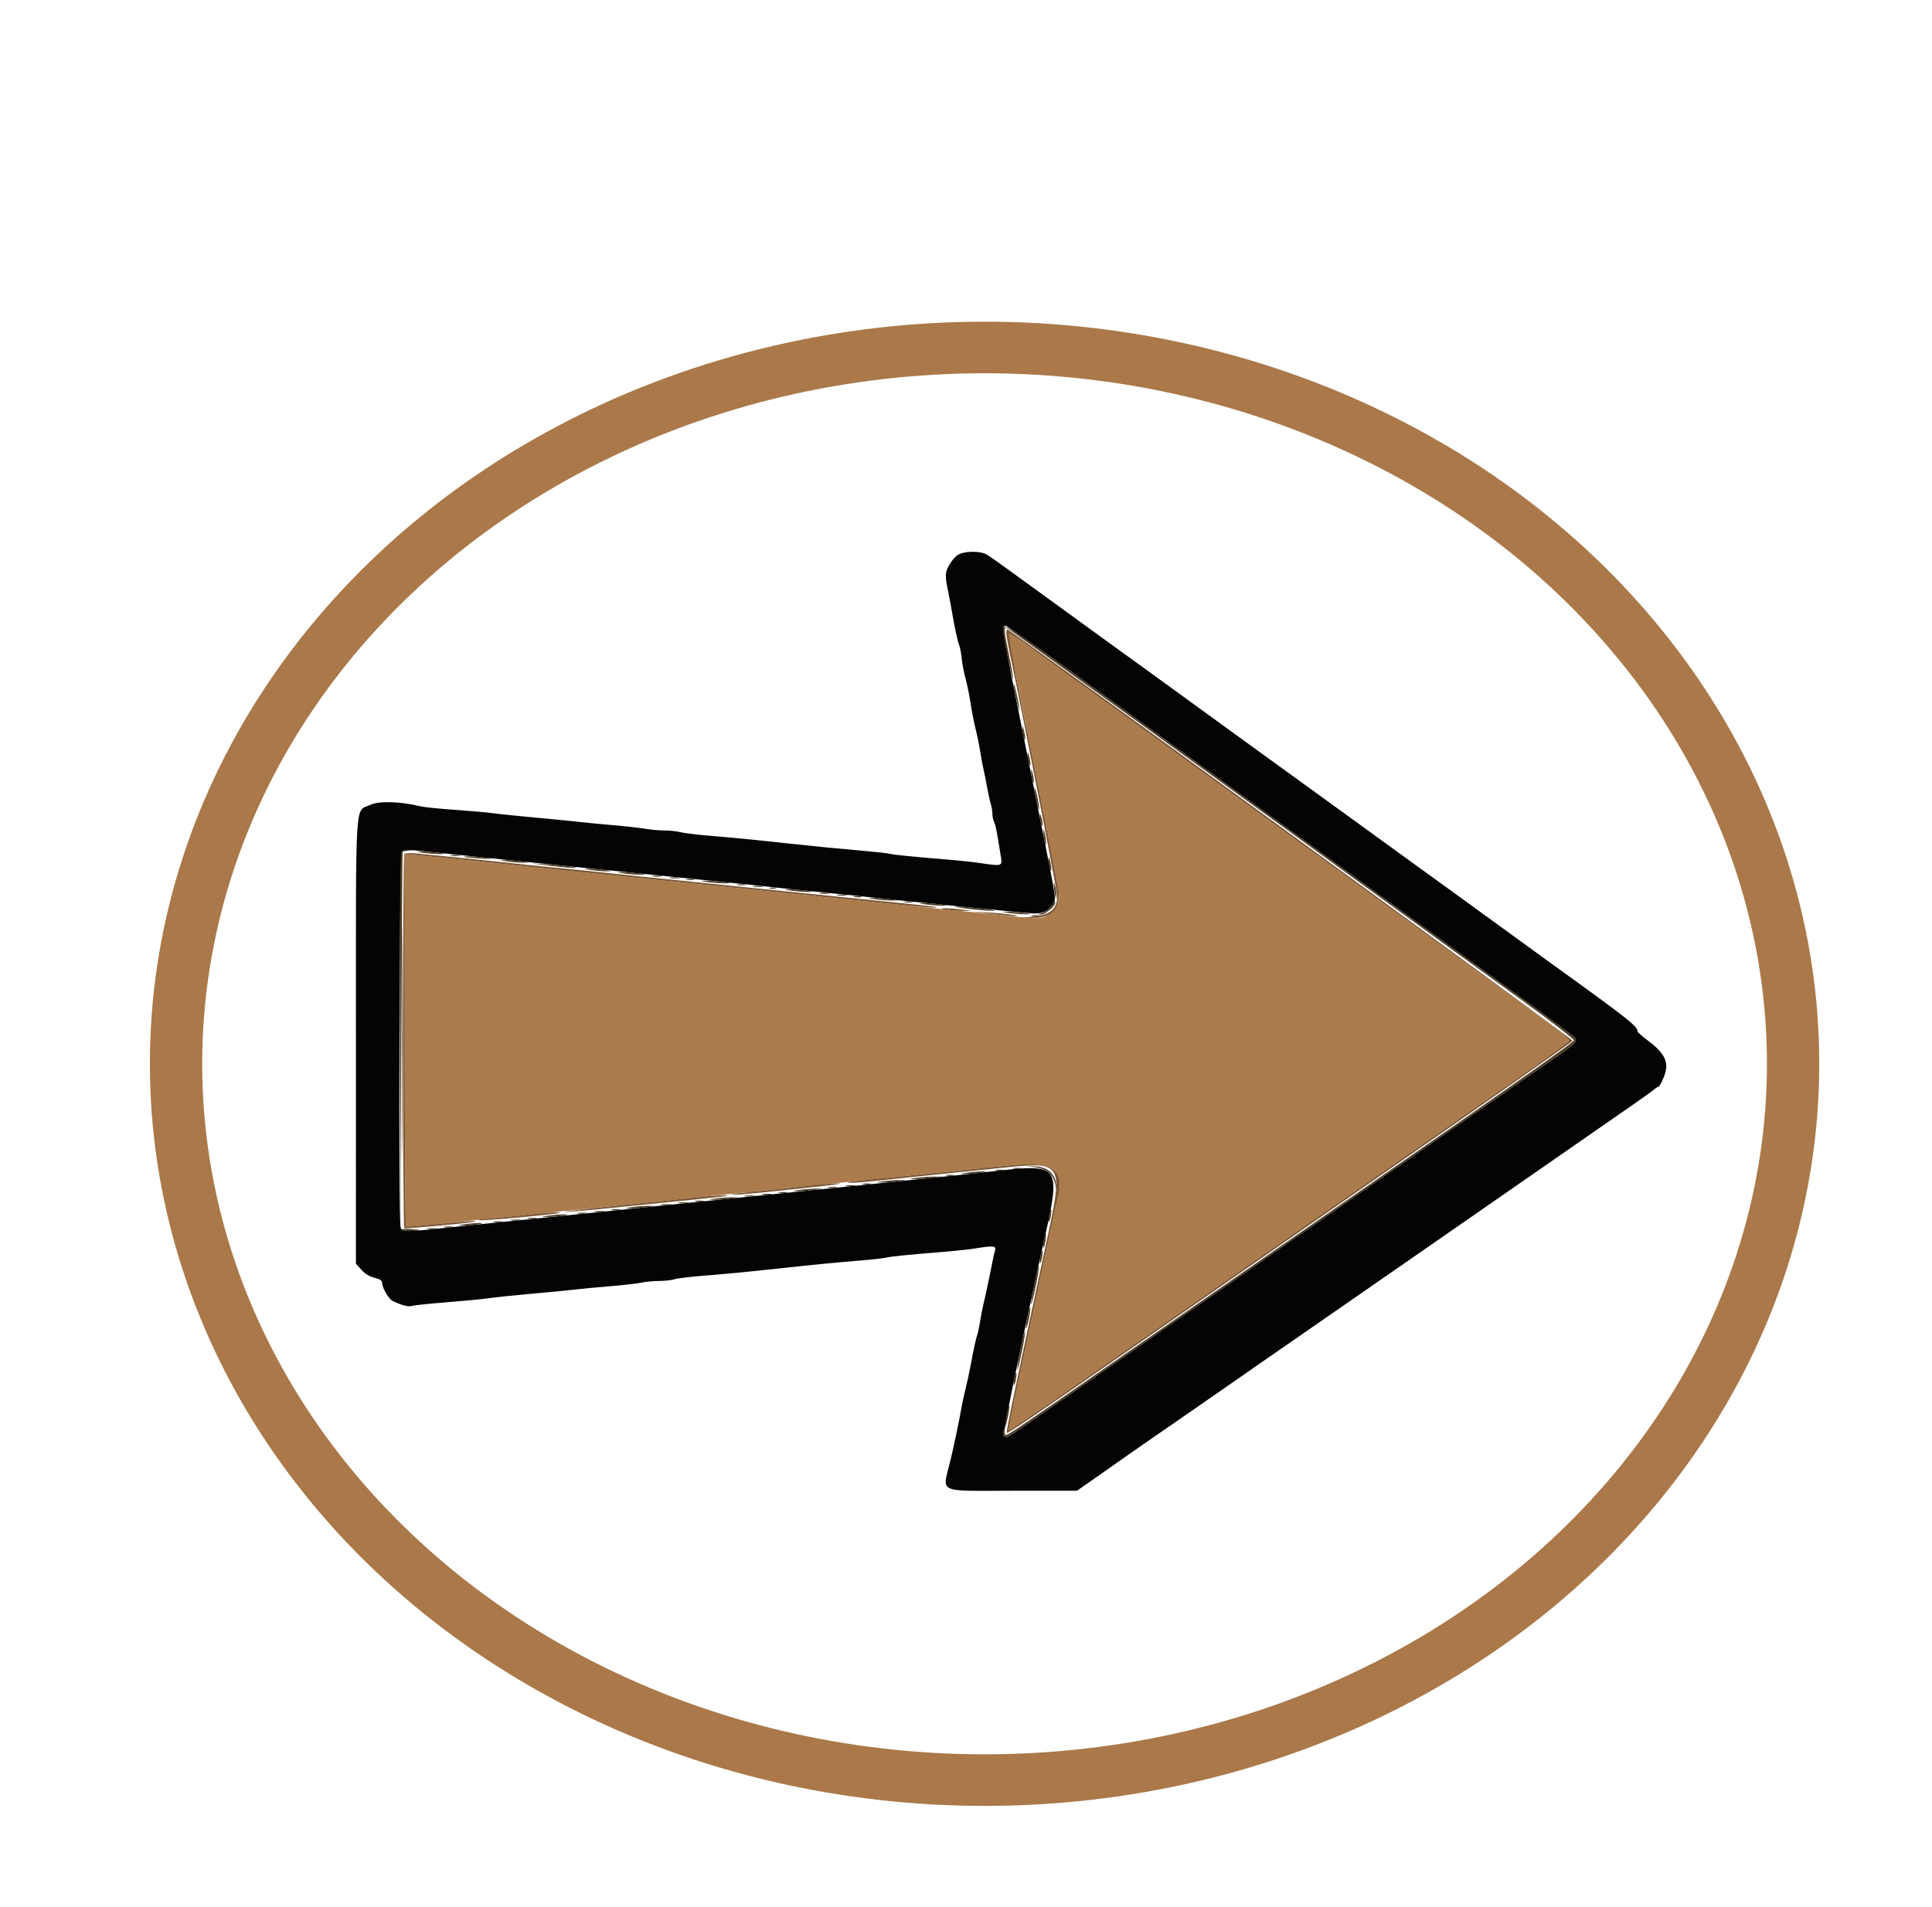 <?xml version="1.0" encoding="utf-8"?>
<svg viewBox="24.622 4.8 449.382 443.578" xmlns="http://www.w3.org/2000/svg">
  <g transform="matrix(1, 0, 0, 1, 419.69, 28.703)">
    <g transform="matrix(1.014, 0, 0, 1, -419.605, -19.805)" style="">
      <g id="svgg" transform="matrix(1, 0, 0, 1, 70.245, -8.502)">
        <path id="path0" d="M173.443 133.638 C 172.857 134.099,172.006 135.204,171.552 136.094 C 170.700 137.764,170.701 138.336,171.564 142.600 C 171.787 143.700,172.136 145.605,172.341 146.834 C 172.927 150.352,173.652 153.728,174.010 154.600 C 174.190 155.040,174.443 156.430,174.571 157.689 C 174.699 158.948,175.092 161.018,175.443 162.289 C 175.795 163.560,176.311 166.130,176.591 168.000 C 176.871 169.870,177.392 172.570,177.748 174.000 C 178.104 175.430,178.574 177.770,178.793 179.200 C 179.012 180.630,179.358 182.520,179.562 183.400 C 179.766 184.280,180.140 186.170,180.392 187.600 C 180.645 189.030,181.019 190.753,181.225 191.428 C 181.431 192.104,181.600 193.151,181.600 193.755 C 181.600 194.359,181.768 195.166,181.973 195.550 C 182.178 195.933,182.545 197.496,182.788 199.023 C 183.031 200.550,183.371 202.655,183.543 203.700 C 183.908 205.913,183.807 205.945,178.877 205.190 C 177.404 204.964,174.040 204.598,171.400 204.377 C 163.040 203.675,159.030 203.268,158.000 203.017 C 157.450 202.884,154.930 202.592,152.400 202.369 C 145.759 201.785,141.394 201.352,134.600 200.605 C 126.117 199.671,122.537 199.316,116.600 198.816 C 113.740 198.575,110.770 198.204,110.000 197.991 C 109.230 197.779,107.621 197.603,106.424 197.602 C 105.227 197.601,103.247 197.425,102.024 197.210 C 100.801 196.996,97.460 196.617,94.600 196.369 C 91.740 196.121,88.050 195.758,86.400 195.563 C 84.750 195.367,80.340 194.928,76.600 194.588 C 72.860 194.248,68.630 193.805,67.200 193.604 C 65.770 193.403,61.720 193.036,58.200 192.788 C 54.680 192.541,51.170 192.179,50.400 191.984 C 45.921 190.851,40.887 190.687,38.976 191.611 C 35.276 193.403,35.603 188.058,35.601 246.686 L 35.600 298.372 36.847 299.792 C 37.676 300.736,38.681 301.360,39.847 301.653 C 41.054 301.957,41.600 302.306,41.600 302.772 C 41.600 303.982,43.113 306.620,44.069 307.075 C 46.270 308.125,47.651 308.476,48.497 308.203 C 48.994 308.042,52.550 307.661,56.400 307.356 C 60.250 307.051,64.570 306.628,66.000 306.416 C 67.430 306.204,71.840 305.739,75.800 305.382 C 79.760 305.025,84.260 304.581,85.800 304.396 C 87.340 304.210,91.030 303.858,94.000 303.613 C 96.970 303.367,100.168 302.994,101.106 302.783 C 102.044 302.573,103.862 302.400,105.146 302.400 C 106.430 302.400,108.002 302.225,108.640 302.010 C 109.278 301.796,112.230 301.424,115.200 301.184 C 121.297 300.691,124.783 300.350,133.400 299.402 C 141.037 298.562,145.394 298.133,151.400 297.633 C 154.040 297.413,156.650 297.116,157.200 296.973 C 158.263 296.698,162.261 296.289,170.400 295.624 C 173.150 295.400,176.495 295.032,177.833 294.808 C 181.781 294.146,182.546 294.232,182.209 295.300 C 182.052 295.795,181.774 297.010,181.591 298.000 C 181.100 300.645,180.078 305.537,179.585 307.600 C 179.348 308.590,178.984 310.480,178.775 311.800 C 178.566 313.120,178.294 314.470,178.169 314.800 C 177.859 315.623,177.254 318.417,176.611 322.000 C 176.314 323.650,175.777 326.170,175.417 327.600 C 175.057 329.030,174.602 331.190,174.406 332.400 C 174.070 334.475,172.736 340.921,172.005 344.000 C 170.105 352.006,168.504 351.200,186.314 351.200 L 201.000 351.200 206.600 347.223 C 209.680 345.036,212.779 342.831,213.488 342.323 C 214.196 341.816,215.366 340.986,216.088 340.480 C 216.809 339.973,221.990 336.341,227.600 332.408 C 233.210 328.474,238.379 324.839,239.088 324.328 C 239.796 323.818,240.966 322.986,241.688 322.480 C 247.750 318.228,266.450 305.088,267.400 304.412 C 268.060 303.943,273.820 299.893,280.200 295.412 C 286.580 290.932,292.340 286.879,293.000 286.406 C 293.660 285.933,300.050 281.434,307.200 276.408 C 330.831 259.798,332.450 258.650,333.290 257.922 C 333.748 257.525,334.254 257.200,334.415 257.200 C 334.576 257.200,335.106 256.218,335.593 255.017 C 336.944 251.688,336.010 249.516,331.900 246.430 C 330.635 245.481,329.600 244.552,329.600 244.366 C 329.600 243.182,327.434 241.437,311.600 229.862 C 309.510 228.334,307.049 226.525,306.132 225.842 C 305.215 225.159,301.891 222.710,298.745 220.400 C 295.600 218.090,291.400 214.997,289.413 213.526 C 287.426 212.055,285.080 210.331,284.200 209.693 C 283.320 209.055,280.800 207.209,278.600 205.589 C 276.400 203.969,273.340 201.718,271.800 200.586 C 270.260 199.455,266.930 197.002,264.400 195.137 C 260.172 192.019,250.118 184.635,242.800 179.275 C 241.150 178.066,239.049 176.520,238.132 175.838 C 237.215 175.157,233.891 172.710,230.745 170.400 C 227.600 168.090,223.400 164.997,221.413 163.526 C 219.426 162.055,217.080 160.331,216.200 159.693 C 215.320 159.055,212.800 157.209,210.600 155.589 C 208.400 153.969,205.340 151.719,203.800 150.588 C 202.260 149.457,198.210 146.472,194.800 143.954 C 185.442 137.044,181.641 134.273,180.465 133.502 C 178.877 132.462,174.839 132.540,173.443 133.638 M200.913 161.531 C 209.541 167.874,232.350 184.645,251.600 198.800 C 270.850 212.956,292.920 229.183,300.644 234.860 C 308.368 240.537,314.908 245.448,315.178 245.774 C 315.947 246.700,315.445 247.166,308.400 252.058 C 305.596 254.005,235.673 303.219,198.800 329.199 C 184.903 338.990,184.858 339.018,184.343 338.503 C 183.948 338.108,185.951 327.919,191.791 300.600 C 197.768 272.643,199.468 275.061,175.600 277.578 C 162.910 278.916,155.924 279.649,150.800 280.179 C 119.173 283.454,85.614 286.949,79.600 287.596 C 75.530 288.033,70.310 288.572,68.000 288.793 C 65.690 289.014,60.560 289.553,56.600 289.990 C 47.002 291.051,46.159 291.043,45.852 289.900 C 45.319 287.911,45.575 203.387,46.117 202.646 C 46.607 201.976,46.935 201.972,52.417 202.568 C 55.598 202.913,60.000 203.381,62.200 203.608 C 69.574 204.367,84.960 205.968,89.000 206.396 C 95.488 207.084,111.602 208.749,120.000 209.600 C 124.290 210.034,129.330 210.572,131.200 210.795 C 133.070 211.018,137.390 211.473,140.800 211.807 C 144.210 212.141,148.620 212.594,150.600 212.815 C 161.916 214.077,189.670 216.876,191.200 216.910 C 193.354 216.957,194.915 216.053,195.621 214.350 C 196.198 212.955,196.807 216.396,189.158 177.800 C 183.693 150.218,183.657 150.000,184.613 150.000 C 184.951 150.000,192.286 155.189,200.913 161.531 " stroke="none" fill="#050404" fill-rule="evenodd"/>
        <path id="path1" d="M185.200 151.951 C 185.200 152.348,188.955 171.640,189.570 174.400 C 190.274 177.561,196.754 210.968,196.824 211.800 C 197.022 214.126,196.741 214.953,195.247 216.447 C 193.413 218.281,192.989 218.320,184.738 217.413 C 181.802 217.090,177.510 216.645,175.200 216.423 C 172.890 216.202,166.680 215.567,161.400 215.013 C 143.180 213.100,132.561 211.990,121.000 210.790 C 114.620 210.127,105.170 209.145,100.000 208.607 C 94.830 208.068,87.000 207.264,82.600 206.818 C 78.200 206.373,73.070 205.826,71.200 205.602 C 68.183 205.240,56.157 203.991,49.300 203.327 L 46.800 203.084 46.800 246.319 C 46.800 270.097,46.935 289.630,47.100 289.724 C 47.265 289.818,48.750 289.745,50.400 289.563 C 52.050 289.381,57.810 288.774,63.200 288.215 C 68.590 287.656,79.840 286.488,88.200 285.618 C 96.560 284.749,107.000 283.669,111.400 283.219 C 118.606 282.481,121.846 282.143,134.800 280.773 C 136.890 280.552,141.120 280.112,144.200 279.797 C 147.280 279.481,151.600 279.031,153.800 278.797 C 156.000 278.563,162.030 277.933,167.200 277.397 C 172.370 276.861,180.037 276.064,184.237 275.626 C 195.899 274.410,198.476 276.151,196.444 283.871 C 196.099 285.181,193.284 298.459,190.777 310.600 C 190.368 312.580,188.951 319.321,187.629 325.579 C 186.307 331.838,185.296 337.029,185.382 337.116 C 185.469 337.202,192.798 332.157,201.670 325.904 C 210.541 319.651,227.340 307.818,239.000 299.609 C 250.660 291.399,265.510 280.943,272.000 276.373 C 278.490 271.803,290.536 263.323,298.768 257.527 C 307.001 251.732,313.807 246.779,313.893 246.520 C 313.980 246.261,311.924 244.479,309.325 242.560 C 301.372 236.687,299.230 235.110,292.800 230.392 C 289.390 227.890,284.530 224.318,282.000 222.453 C 279.470 220.589,275.666 217.789,273.547 216.232 C 271.428 214.674,266.757 211.240,263.167 208.600 C 259.576 205.960,254.740 202.404,252.419 200.698 C 250.099 198.992,246.040 196.008,243.400 194.067 C 240.760 192.126,234.100 187.232,228.600 183.191 C 223.100 179.151,216.620 174.385,214.200 172.600 C 184.891 150.991,185.200 151.211,185.200 151.951 " stroke="none" fill="#ab7b4b" fill-rule="evenodd"/>
        <path id="path2" d="" stroke="none" fill="#66492c" fill-rule="evenodd"/>
        <path id="path3" d="M184.800 151.686 C 184.800 152.174,185.156 154.289,185.591 156.386 C 189.038 173.002,196.481 211.701,196.467 212.933 C 196.432 215.917,194.823 217.251,190.800 217.630 L 188.200 217.874 190.947 217.937 C 195.038 218.031,197.165 215.810,196.824 211.800 C 196.747 210.890,190.181 177.047,189.607 174.600 C 188.600 170.306,185.157 151.909,185.329 151.737 C 185.437 151.630,187.329 152.860,189.533 154.471 C 193.791 157.584,206.888 167.209,214.200 172.600 C 216.620 174.385,223.100 179.151,228.600 183.191 C 234.100 187.232,240.760 192.126,243.400 194.067 C 246.040 196.008,250.099 198.992,252.419 200.698 C 254.740 202.404,259.576 205.960,263.167 208.600 C 266.757 211.240,271.428 214.674,273.547 216.232 C 275.666 217.789,279.470 220.589,282.000 222.453 C 284.530 224.318,289.390 227.890,292.800 230.392 C 299.230 235.110,301.372 236.687,309.325 242.560 C 311.924 244.479,313.980 246.261,313.893 246.520 C 313.807 246.779,307.001 251.732,298.768 257.527 C 290.536 263.323,278.490 271.803,272.000 276.373 C 265.510 280.943,250.660 291.399,239.000 299.609 C 227.340 307.818,210.541 319.651,201.670 325.904 C 192.798 332.157,185.469 337.202,185.382 337.116 C 185.296 337.029,186.307 331.838,187.629 325.579 C 188.951 319.321,190.368 312.580,190.777 310.600 C 193.284 298.459,196.099 285.181,196.444 283.871 C 198.476 276.151,195.899 274.410,184.237 275.626 C 166.482 277.478,157.147 278.441,153.200 278.829 C 150.890 279.056,148.820 279.308,148.600 279.389 C 147.803 279.683,150.675 279.585,154.000 279.204 C 155.870 278.990,161.720 278.369,167.000 277.823 C 172.280 277.278,180.098 276.465,184.374 276.018 C 197.678 274.627,197.884 274.969,194.197 292.400 C 186.446 329.048,184.756 337.269,184.893 337.678 C 185.016 338.047,189.968 334.641,217.400 315.320 C 224.000 310.671,248.560 293.382,271.978 276.900 C 295.396 260.418,314.618 246.745,314.695 246.516 C 314.812 246.163,185.609 150.800,185.012 150.800 C 184.895 150.800,184.800 151.199,184.800 151.686 M46.700 203.023 C 46.308 203.429,46.308 289.897,46.700 290.135 C 46.971 290.300,60.672 289.030,62.600 288.662 C 64.782 288.245,59.853 288.534,54.000 289.166 C 50.370 289.558,47.265 289.805,47.100 289.716 C 46.935 289.626,46.800 270.097,46.800 246.319 L 46.800 203.084 49.300 203.327 C 56.157 203.991,68.183 205.240,71.200 205.602 C 73.070 205.826,78.200 206.373,82.600 206.818 C 87.000 207.264,94.830 208.068,100.000 208.607 C 105.170 209.145,114.530 210.118,120.800 210.769 C 134.535 212.196,149.102 213.717,159.400 214.800 C 166.264 215.522,170.002 215.754,168.400 215.359 C 168.070 215.278,164.290 214.857,160.000 214.423 C 142.383 212.641,96.857 207.905,90.400 207.184 C 88.530 206.974,84.210 206.532,80.800 206.200 C 77.390 205.868,73.070 205.416,71.200 205.196 C 68.031 204.821,54.842 203.457,49.400 202.941 C 48.080 202.816,46.865 202.853,46.700 203.023 M171.000 216.018 C 172.100 216.190,173.900 216.319,175.000 216.306 L 177.000 216.282 174.600 215.985 C 171.125 215.553,168.192 215.581,171.000 216.018 M181.200 216.991 C 183.510 217.284,186.030 217.519,186.800 217.512 C 188.922 217.494,184.464 216.898,180.400 216.658 L 177.000 216.456 181.200 216.991 M140.000 280.184 C 137.690 280.458,133.550 280.912,130.800 281.194 C 123.318 281.960,120.859 282.293,122.262 282.349 C 123.391 282.395,129.625 281.770,143.600 280.213 C 146.130 279.931,147.300 279.697,146.200 279.693 C 145.100 279.690,142.310 279.911,140.000 280.184 M113.400 282.988 C 110.980 283.260,103.060 284.094,95.800 284.842 C 88.540 285.589,82.989 286.255,83.463 286.323 C 83.938 286.391,89.608 285.895,96.063 285.221 C 102.519 284.547,110.590 283.716,114.000 283.374 C 117.410 283.031,120.380 282.686,120.600 282.607 C 121.424 282.311,117.648 282.511,113.400 282.988 M72.600 287.224 C 69.080 287.619,65.570 287.969,64.800 288.003 C 64.030 288.036,63.634 288.157,63.920 288.271 C 64.443 288.481,82.056 286.842,82.367 286.554 C 82.689 286.256,78.936 286.513,72.600 287.224 " stroke="none" fill="#7d5734" fill-rule="evenodd"/>
        <path id="path4" d="M46.193 246.600 C 46.193 270.580,46.241 280.449,46.300 268.531 C 46.359 256.613,46.359 236.993,46.300 224.931 C 46.241 212.869,46.193 222.620,46.193 246.600 M190.705 217.483 C 191.202 217.579,191.922 217.575,192.305 217.475 C 192.687 217.375,192.280 217.296,191.400 217.301 C 190.520 217.305,190.207 217.387,190.705 217.483 " stroke="none" fill="#563c24" fill-rule="evenodd"/>
        <path id="path5" d="M184.019 151.100 C 184.042 152.416,186.302 163.283,186.360 162.355 C 186.382 162.000,185.950 159.501,185.400 156.800 C 184.303 151.412,184.206 150.400,184.790 150.400 C 185.123 150.400,238.206 189.285,287.000 225.273 C 289.640 227.220,297.020 232.647,303.400 237.334 C 309.780 242.020,315.000 246.104,315.000 246.410 C 315.000 246.928,301.420 256.561,217.800 315.363 C 180.548 341.559,184.885 338.680,184.422 337.526 C 184.054 336.607,184.051 336.607,184.025 337.476 C 183.961 339.709,183.577 339.924,198.800 329.199 C 235.673 303.219,305.596 254.005,308.400 252.058 C 315.445 247.166,315.947 246.700,315.178 245.774 C 314.908 245.448,308.368 240.537,300.644 234.860 C 292.920 229.183,270.850 212.956,251.600 198.800 C 232.350 184.645,209.541 167.874,200.913 161.531 C 184.825 149.705,183.986 149.187,184.019 151.100 M186.463 163.600 C 186.448 163.930,186.784 165.730,187.208 167.600 C 187.632 169.470,187.887 170.190,187.774 169.200 C 187.539 167.132,186.501 162.701,186.463 163.600 M188.487 174.000 C 188.483 174.550,188.624 175.450,188.800 176.000 C 189.231 177.344,189.231 175.892,188.800 174.200 C 188.526 173.122,188.494 173.102,188.487 174.000 M189.687 180.000 C 189.683 180.550,189.824 181.450,190.000 182.000 C 190.431 183.344,190.431 181.892,190.000 180.200 C 189.726 179.122,189.694 179.102,189.687 180.000 M190.487 184.000 C 190.483 184.550,190.624 185.450,190.800 186.000 C 191.231 187.344,191.231 185.892,190.800 184.200 C 190.526 183.122,190.494 183.102,190.487 184.000 M191.258 187.800 C 191.245 188.240,191.479 189.680,191.776 191.000 C 192.074 192.320,192.329 193.040,192.342 192.600 C 192.355 192.160,192.121 190.720,191.824 189.400 C 191.526 188.080,191.271 187.360,191.258 187.800 M192.480 194.200 C 192.480 194.640,192.624 195.450,192.800 196.000 C 193.054 196.792,193.120 196.833,193.120 196.200 C 193.120 195.760,192.976 194.950,192.800 194.400 C 192.546 193.608,192.480 193.567,192.480 194.200 M193.295 198.000 C 193.295 198.550,193.432 199.540,193.600 200.200 C 193.872 201.270,193.905 201.292,193.905 200.400 C 193.905 199.850,193.768 198.860,193.600 198.200 C 193.328 197.130,193.295 197.108,193.295 198.000 M46.014 202.774 C 45.734 203.297,45.631 217.530,45.696 246.674 L 45.793 289.800 46.001 246.200 C 46.115 222.220,46.252 202.566,46.304 202.525 C 46.357 202.484,46.985 202.378,47.700 202.289 L 49.000 202.128 47.714 202.064 C 46.808 202.019,46.306 202.229,46.014 202.774 M51.200 202.817 C 52.410 202.984,54.120 203.113,55.000 203.104 C 56.383 203.090,56.301 203.046,54.400 202.783 C 53.190 202.616,51.480 202.487,50.600 202.496 C 49.217 202.510,49.299 202.554,51.200 202.817 M57.500 203.482 C 57.995 203.578,58.805 203.578,59.300 203.482 C 59.795 203.387,59.390 203.309,58.400 203.309 C 57.410 203.309,57.005 203.387,57.500 203.482 M60.433 203.752 C 60.525 203.835,62.220 204.001,64.200 204.120 C 66.852 204.280,67.273 204.249,65.800 204.004 C 63.715 203.656,60.144 203.488,60.433 203.752 M194.487 204.400 C 194.483 204.950,194.624 205.850,194.800 206.400 C 195.231 207.744,195.231 206.292,194.800 204.600 C 194.526 203.522,194.494 203.502,194.487 204.400 M70.400 204.817 C 71.610 204.984,73.320 205.113,74.200 205.104 C 75.583 205.090,75.501 205.046,73.600 204.783 C 72.390 204.616,70.680 204.487,69.800 204.496 C 68.417 204.510,68.499 204.554,70.400 204.817 M80.000 205.791 C 82.310 206.084,84.830 206.319,85.600 206.312 C 87.722 206.294,83.264 205.698,79.200 205.458 L 75.800 205.256 80.000 205.791 M89.600 206.817 C 90.810 206.984,92.430 207.115,93.200 207.107 C 94.322 207.096,94.203 207.031,92.600 206.782 C 91.500 206.610,89.880 206.480,89.000 206.491 C 87.607 206.510,87.684 206.552,89.600 206.817 M97.200 207.617 C 98.410 207.784,100.120 207.913,101.000 207.904 C 102.383 207.890,102.301 207.846,100.400 207.583 C 99.190 207.416,97.480 207.287,96.600 207.296 C 95.217 207.310,95.299 207.354,97.200 207.617 M103.705 208.287 C 104.314 208.379,105.214 208.377,105.705 208.282 C 106.197 208.187,105.700 208.111,104.600 208.114 C 103.500 208.117,103.097 208.195,103.705 208.287 M107.705 208.687 C 108.314 208.779,109.214 208.777,109.705 208.682 C 110.197 208.587,109.700 208.511,108.600 208.514 C 107.500 208.517,107.097 208.595,107.705 208.687 M111.505 209.083 C 112.002 209.179,112.722 209.175,113.105 209.075 C 113.487 208.975,113.080 208.896,112.200 208.901 C 111.320 208.905,111.007 208.987,111.505 209.083 M116.400 209.617 C 117.610 209.784,119.410 209.912,120.400 209.902 C 122.044 209.884,121.992 209.857,119.800 209.585 C 118.480 209.421,116.680 209.293,115.800 209.300 C 114.426 209.311,114.511 209.356,116.400 209.617 M195.695 210.400 C 195.695 210.950,195.832 211.940,196.000 212.600 C 196.272 213.670,196.305 213.692,196.305 212.800 C 196.305 212.250,196.168 211.260,196.000 210.600 C 195.728 209.530,195.695 209.508,195.695 210.400 M123.100 210.282 C 123.595 210.378,124.405 210.378,124.900 210.282 C 125.395 210.187,124.990 210.109,124.000 210.109 C 123.010 210.109,122.605 210.187,123.100 210.282 M126.905 210.687 C 127.514 210.779,128.414 210.777,128.905 210.682 C 129.397 210.587,128.900 210.511,127.800 210.514 C 126.700 210.517,126.297 210.595,126.905 210.687 M130.500 211.076 C 130.885 211.176,131.515 211.176,131.900 211.076 C 132.285 210.975,131.970 210.893,131.200 210.893 C 130.430 210.893,130.115 210.975,130.500 211.076 M135.600 211.617 C 136.810 211.784,138.520 211.913,139.400 211.904 C 140.783 211.890,140.701 211.846,138.800 211.583 C 137.590 211.416,135.880 211.287,135.000 211.296 C 133.617 211.310,133.699 211.354,135.600 211.617 M142.105 212.287 C 142.714 212.379,143.614 212.377,144.105 212.282 C 144.597 212.187,144.100 212.111,143.000 212.114 C 141.900 212.117,141.497 212.195,142.105 212.287 M146.105 212.687 C 146.714 212.779,147.614 212.777,148.105 212.682 C 148.597 212.587,148.100 212.511,147.000 212.514 C 145.900 212.517,145.497 212.595,146.105 212.687 M149.905 213.083 C 150.402 213.179,151.122 213.175,151.505 213.075 C 151.887 212.975,151.480 212.896,150.600 212.901 C 149.720 212.905,149.407 212.987,149.905 213.083 M154.800 213.617 C 156.010 213.784,157.810 213.912,158.800 213.902 C 160.444 213.884,160.392 213.857,158.200 213.585 C 156.880 213.421,155.080 213.293,154.200 213.300 C 152.826 213.311,152.911 213.356,154.800 213.617 M161.500 214.282 C 161.995 214.378,162.805 214.378,163.300 214.282 C 163.795 214.187,163.390 214.109,162.400 214.109 C 161.410 214.109,161.005 214.187,161.500 214.282 M195.411 214.764 C 195.148 215.593,193.832 216.591,192.583 216.908 C 191.909 217.079,191.930 217.114,192.731 217.154 C 193.669 217.200,196.000 215.259,196.000 214.431 C 196.000 213.747,195.676 213.930,195.411 214.764 M166.400 214.817 C 167.610 214.984,169.320 215.113,170.200 215.104 C 171.583 215.090,171.501 215.046,169.600 214.783 C 168.390 214.616,166.680 214.487,165.800 214.496 C 164.417 214.510,164.499 214.554,166.400 214.817 M176.000 215.818 C 178.310 216.097,180.920 216.317,181.800 216.307 C 182.680 216.297,181.510 216.060,179.200 215.782 C 176.890 215.503,174.280 215.283,173.400 215.293 C 172.520 215.303,173.690 215.540,176.000 215.818 M185.600 216.817 C 186.810 216.984,188.520 217.113,189.400 217.104 C 190.783 217.090,190.701 217.046,188.800 216.783 C 187.590 216.616,185.880 216.487,185.000 216.496 C 183.617 216.510,183.699 216.554,185.600 216.817 M191.532 275.980 C 194.113 276.392,195.427 277.508,195.979 279.758 L 196.382 281.400 196.203 279.820 C 195.928 277.392,194.238 275.923,191.537 275.765 L 189.400 275.640 191.532 275.980 M186.505 276.287 C 187.114 276.379,188.014 276.377,188.505 276.282 C 188.997 276.187,188.500 276.111,187.400 276.114 C 186.300 276.117,185.897 276.195,186.505 276.287 M182.505 276.687 C 183.114 276.779,184.014 276.777,184.505 276.682 C 184.997 276.587,184.500 276.511,183.400 276.514 C 182.300 276.517,181.897 276.595,182.505 276.687 M175.800 277.200 C 173.891 277.462,173.872 277.476,175.400 277.502 C 176.280 277.517,177.900 277.390,179.000 277.218 C 181.699 276.798,178.850 276.782,175.800 277.200 M171.105 277.883 C 171.602 277.979,172.322 277.975,172.705 277.875 C 173.087 277.775,172.680 277.696,171.800 277.701 C 170.920 277.705,170.607 277.787,171.105 277.883 M164.200 278.400 C 162.308 278.660,162.286 278.675,163.800 278.694 C 164.680 278.704,166.480 278.579,167.800 278.415 L 170.200 278.118 168.200 278.122 C 167.100 278.124,165.300 278.249,164.200 278.400 M156.600 279.200 C 154.700 279.461,154.680 279.475,156.200 279.498 C 157.080 279.510,158.790 279.384,160.000 279.217 C 162.166 278.917,162.172 278.913,160.400 278.919 C 159.410 278.923,157.700 279.049,156.600 279.200 M151.900 279.882 C 152.395 279.978,153.205 279.978,153.700 279.882 C 154.195 279.787,153.790 279.709,152.800 279.709 C 151.810 279.709,151.405 279.787,151.900 279.882 M148.105 280.287 C 148.714 280.379,149.614 280.377,150.105 280.282 C 150.597 280.187,150.100 280.111,149.000 280.114 C 147.900 280.117,147.497 280.195,148.105 280.287 M143.900 280.682 C 144.395 280.778,145.205 280.778,145.700 280.682 C 146.195 280.587,145.790 280.509,144.800 280.509 C 143.810 280.509,143.405 280.587,143.900 280.682 M137.400 281.200 C 135.500 281.461,135.480 281.475,137.000 281.498 C 137.880 281.510,139.590 281.384,140.800 281.217 C 142.966 280.917,142.972 280.913,141.200 280.919 C 140.210 280.923,138.500 281.049,137.400 281.200 M132.700 281.882 C 133.195 281.978,134.005 281.978,134.500 281.882 C 134.995 281.787,134.590 281.709,133.600 281.709 C 132.610 281.709,132.205 281.787,132.700 281.882 M128.905 282.287 C 129.514 282.379,130.414 282.377,130.905 282.282 C 131.397 282.187,130.900 282.111,129.800 282.114 C 128.700 282.117,128.297 282.195,128.905 282.287 M124.905 282.687 C 125.514 282.779,126.414 282.777,126.905 282.682 C 127.397 282.587,126.900 282.511,125.800 282.514 C 124.700 282.517,124.297 282.595,124.905 282.687 M118.200 283.200 C 116.300 283.461,116.280 283.475,117.800 283.498 C 118.680 283.510,120.390 283.384,121.600 283.217 C 123.766 282.917,123.772 282.913,122.000 282.919 C 121.010 282.923,119.300 283.049,118.200 283.200 M113.500 283.882 C 113.995 283.978,114.805 283.978,115.300 283.882 C 115.795 283.787,115.390 283.709,114.400 283.709 C 113.410 283.709,113.005 283.787,113.500 283.882 M109.705 284.287 C 110.314 284.379,111.214 284.377,111.705 284.282 C 112.197 284.187,111.700 284.111,110.600 284.114 C 109.500 284.117,109.097 284.195,109.705 284.287 M105.705 284.687 C 106.314 284.779,107.214 284.777,107.705 284.682 C 108.197 284.587,107.700 284.511,106.600 284.514 C 105.500 284.517,105.097 284.595,105.705 284.687 M99.000 285.200 C 97.100 285.461,97.080 285.475,98.600 285.498 C 99.480 285.510,101.190 285.384,102.400 285.217 C 104.566 284.917,104.572 284.913,102.800 284.919 C 101.810 284.923,100.100 285.049,99.000 285.200 M94.300 285.882 C 94.795 285.978,95.605 285.978,96.100 285.882 C 96.595 285.787,96.190 285.709,95.200 285.709 C 94.210 285.709,93.805 285.787,94.300 285.882 M194.622 287.022 C 194.472 287.825,194.428 288.562,194.526 288.660 C 194.624 288.757,194.827 288.181,194.978 287.378 C 195.128 286.575,195.172 285.838,195.074 285.740 C 194.976 285.643,194.773 286.219,194.622 287.022 M90.505 286.287 C 91.114 286.379,92.014 286.377,92.505 286.282 C 92.997 286.187,92.500 286.111,91.400 286.114 C 90.300 286.117,89.897 286.195,90.505 286.287 M86.505 286.687 C 87.114 286.779,88.014 286.777,88.505 286.682 C 88.997 286.587,88.500 286.511,87.400 286.514 C 86.300 286.517,85.897 286.595,86.505 286.687 M79.800 287.200 C 77.891 287.462,77.872 287.476,79.400 287.502 C 80.280 287.517,81.900 287.390,83.000 287.218 C 85.699 286.798,82.850 286.782,79.800 287.200 M75.100 287.882 C 75.595 287.978,76.405 287.978,76.900 287.882 C 77.395 287.787,76.990 287.709,76.000 287.709 C 75.010 287.709,74.605 287.787,75.100 287.882 M71.305 288.287 C 71.914 288.379,72.814 288.377,73.305 288.282 C 73.797 288.187,73.300 288.111,72.200 288.114 C 71.100 288.117,70.697 288.195,71.305 288.287 M67.305 288.687 C 67.914 288.779,68.814 288.777,69.305 288.682 C 69.797 288.587,69.300 288.511,68.200 288.514 C 67.100 288.517,66.697 288.595,67.305 288.687 M60.600 289.200 C 58.680 289.463,58.664 289.476,60.200 289.508 C 61.080 289.526,62.610 289.397,63.600 289.220 C 65.970 288.799,63.641 288.783,60.600 289.200 M55.900 289.882 C 56.395 289.978,57.205 289.978,57.700 289.882 C 58.195 289.787,57.790 289.709,56.800 289.709 C 55.810 289.709,55.405 289.787,55.900 289.882 M46.000 290.497 C 46.000 290.664,47.125 290.779,48.500 290.754 C 51.202 290.703,50.940 290.512,47.900 290.317 C 46.855 290.249,46.000 290.331,46.000 290.497 M52.105 290.287 C 52.714 290.379,53.614 290.377,54.105 290.282 C 54.597 290.187,54.100 290.111,53.000 290.114 C 51.900 290.117,51.497 290.195,52.105 290.287 M193.400 292.800 C 193.246 293.710,193.204 294.538,193.307 294.640 C 193.410 294.743,193.613 294.077,193.760 293.160 C 193.907 292.243,193.948 291.415,193.853 291.320 C 193.758 291.224,193.554 291.890,193.400 292.800 M192.622 296.622 C 192.472 297.425,192.428 298.162,192.526 298.260 C 192.624 298.357,192.827 297.781,192.978 296.978 C 193.128 296.175,193.172 295.438,193.074 295.340 C 192.976 295.243,192.773 295.819,192.622 296.622 M191.215 303.215 C 190.711 305.645,190.377 307.710,190.472 307.805 C 190.566 307.900,191.054 305.987,191.556 303.556 C 192.057 301.124,192.392 299.058,192.299 298.965 C 192.206 298.873,191.718 300.785,191.215 303.215 M189.627 310.827 C 189.361 312.175,189.222 313.356,189.318 313.451 C 189.413 313.546,189.708 312.521,189.973 311.173 C 190.239 309.825,190.378 308.644,190.282 308.549 C 190.187 308.454,189.892 309.479,189.627 310.827 M188.030 318.430 C 187.542 320.876,187.220 322.954,187.314 323.047 C 187.408 323.141,187.883 321.216,188.370 318.770 C 188.858 316.324,189.180 314.246,189.086 314.153 C 188.992 314.059,188.517 315.984,188.030 318.430 M186.622 325.022 C 186.472 325.825,186.428 326.562,186.526 326.660 C 186.624 326.757,186.827 326.181,186.978 325.378 C 187.128 324.575,187.172 323.838,187.074 323.740 C 186.976 323.643,186.773 324.219,186.622 325.022 M184.827 333.627 C 184.561 334.975,184.422 336.156,184.518 336.251 C 184.613 336.346,184.908 335.321,185.173 333.973 C 185.439 332.625,185.578 331.444,185.482 331.349 C 185.387 331.254,185.092 332.279,184.827 333.627 " stroke="none" fill="#4c3c24" fill-rule="evenodd"/>
      </g>
      <ellipse style="stroke-miterlimit: 1; stroke-width: 12px; fill: rgb(170, 120, 73); paint-order: stroke; fill-opacity: 0; stroke: rgb(170, 120, 73);" cx="250.046" cy="243.375" rx="185.466" ry="166.639"/>
    </g>
  </g>
  <g transform="matrix(1, 0, 0, 1, 355.492, 4.8)"/>
  <g transform="matrix(1, 0, 0, 1, 355.492, 4.8)"/>
  <g transform="matrix(1, 0, 0, 1, 355.492, 4.8)"/>
  <g transform="matrix(1, 0, 0, 1, 355.492, 4.8)"/>
  <g transform="matrix(1, 0, 0, 1, 355.492, 4.8)"/>
  <g transform="matrix(1, 0, 0, 1, 355.492, 4.8)"/>
  <g transform="matrix(1, 0, 0, 1, 355.492, 4.8)"/>
  <g transform="matrix(1, 0, 0, 1, 355.492, 4.8)"/>
  <g transform="matrix(1, 0, 0, 1, 355.492, 4.8)"/>
  <g transform="matrix(1, 0, 0, 1, 355.492, 4.8)"/>
  <g transform="matrix(1, 0, 0, 1, 355.492, 4.8)"/>
  <g transform="matrix(1, 0, 0, 1, 355.492, 4.8)"/>
  <g transform="matrix(1, 0, 0, 1, 355.492, 4.8)"/>
  <g transform="matrix(1, 0, 0, 1, 355.492, 4.8)"/>
  <g transform="matrix(1, 0, 0, 1, 355.492, 4.8)"/>
  <rect x="24.622" y="70.707" width="449.382" height="377.671" style="fill: rgb(216, 216, 216); stroke: rgb(0, 0, 0); stroke-width: 0px; stroke-miterlimit: 1; paint-order: stroke; fill-opacity: 0;"/>
</svg>